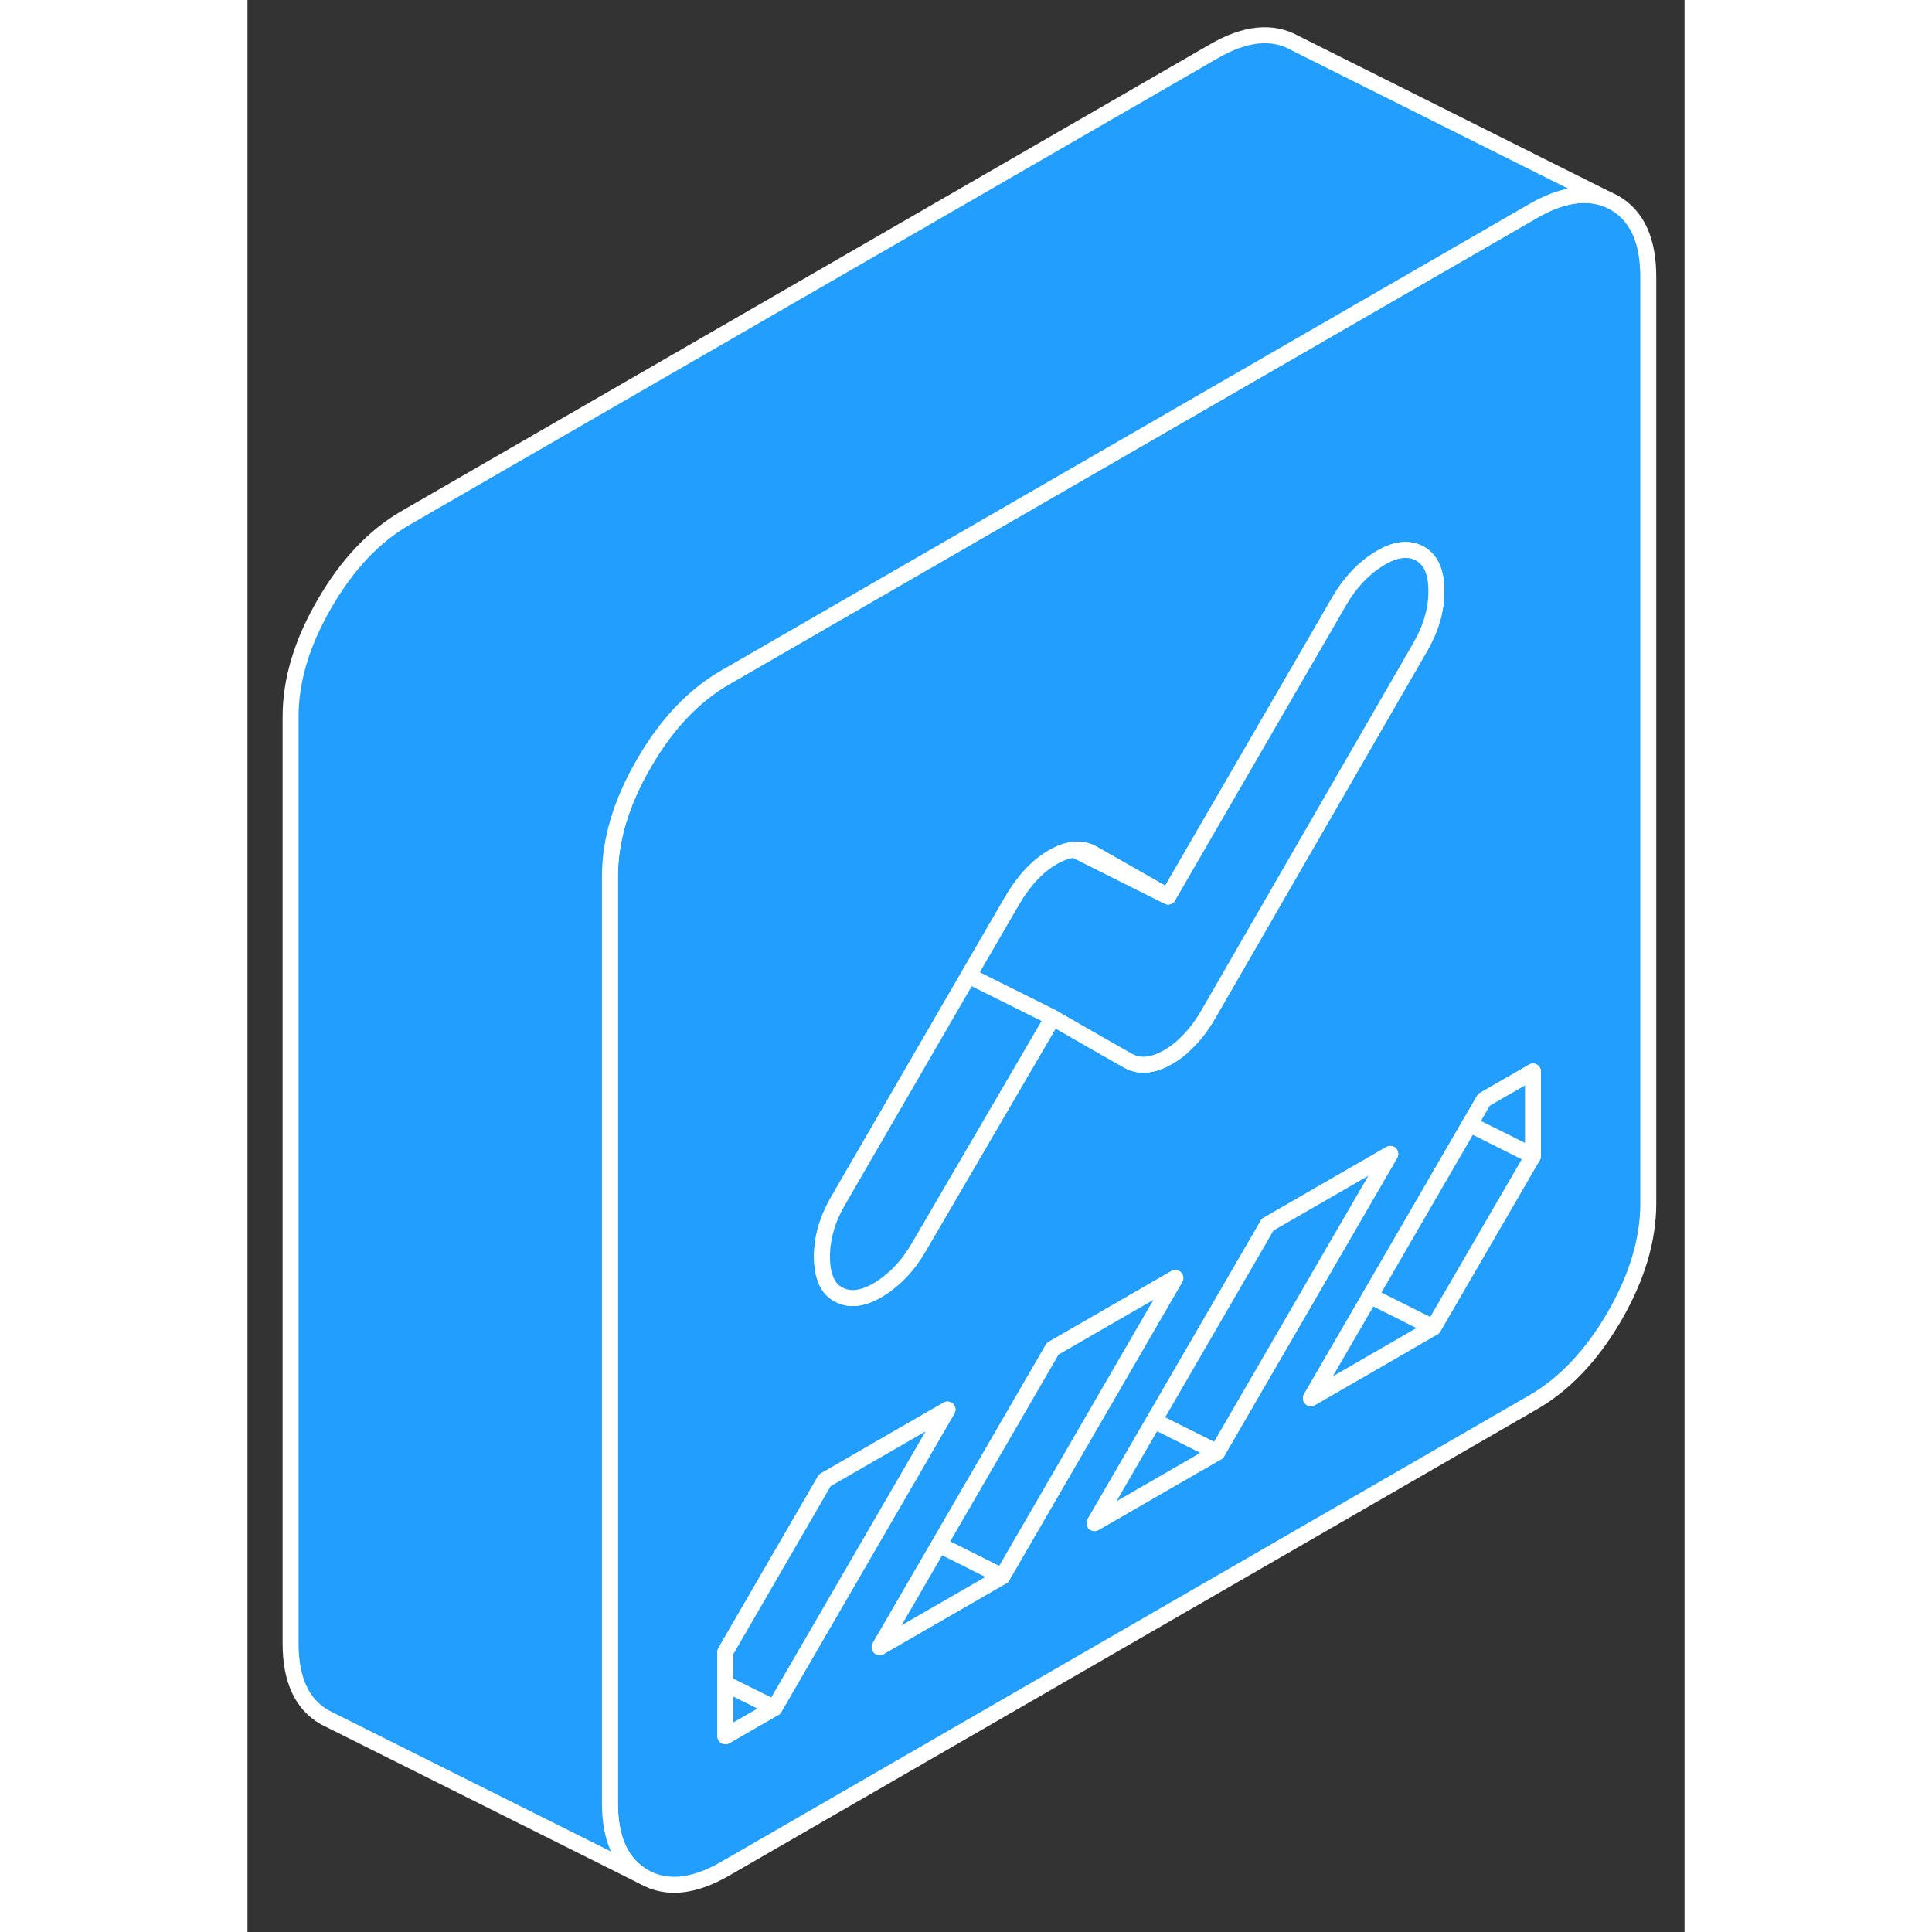 <svg width="48" height="48" viewBox="0 0 90 121" fill="#229EFF" xmlns="http://www.w3.org/2000/svg" stroke-width="1px" stroke-linecap="round" stroke-linejoin="round"><rect x="0" y="0" width="90" height="121" fill="#333333" stroke="none"/><path d="M85.61 12.7L85.16 12.48C83.84 11.95 82.29 12.19 80.51 13.22L67.73 20.6L54.32 28.34L44.79 33.84L29.93 42.42C27.94 43.56 26.24 45.36 24.83 47.8C23.41 50.24 22.7 52.6 22.7 54.88V112.92C22.7 115.2 23.41 116.74 24.83 117.55C26.24 118.35 27.94 118.18 29.93 117.03L80.51 87.83C82.49 86.69 84.19 84.89 85.61 82.45C87.02 80.01 87.73 77.65 87.73 75.37V17.33C87.73 15.05 87.02 13.51 85.61 12.7ZM36.97 75.24L45.16 61.11L47.9 56.39C48.63 55.15 49.47 54.25 50.43 53.69C50.92 53.41 51.37 53.25 51.8 53.22H51.81C52.22 53.18 52.61 53.27 52.96 53.47L57.66 56.15L67.73 38.77L68.4 37.61C69.07 36.47 69.89 35.6 70.89 34.99C71.88 34.38 72.74 34.28 73.46 34.69C74.12 35.07 74.46 35.85 74.46 37.02C74.46 38.19 74.12 39.35 73.46 40.5L67.73 50.43L60.76 62.51L60.19 63.5C59.77 64.22 59.32 64.82 58.82 65.3C58.46 65.67 58.07 65.97 57.66 66.2C56.69 66.76 55.85 66.83 55.13 66.42L53.58 65.54L50.65 63.86L50.43 63.74L42.03 78.13C41.37 79.27 40.54 80.14 39.55 80.75C38.55 81.36 37.7 81.46 36.97 81.05C36.59 80.83 36.32 80.49 36.17 80.01C36.04 79.65 35.98 79.22 35.98 78.72C35.98 77.54 36.31 76.39 36.97 75.24ZM29.93 108.74V103.46L35.95 93.07L36.16 92.71L43.84 88.28L39.91 95.05L33 106.97L29.93 108.74ZM39.59 103.16L43.31 96.75L49.83 85.51L50.43 84.47L58.11 80.04L53.79 87.49L47.27 98.73L39.59 103.16ZM53.05 95.39L56.77 88.98L63.33 77.67L63.89 76.7L71.57 72.27L67.29 79.65L60.73 90.96L53.05 95.39ZM80.51 72.39L74.27 83.14L66.6 87.57L70.32 81.16L76.55 70.41L77.44 68.88L80.51 67.11V72.39Z" stroke="white" stroke-linejoin="round"/><path d="M33 106.97L29.93 108.74V105.44L33 106.97Z" stroke="white" stroke-linejoin="round"/><path d="M71.57 72.27L67.29 79.65L60.73 90.96L56.77 88.981L63.33 77.671L63.89 76.701L71.57 72.27Z" stroke="white" stroke-linejoin="round"/><path d="M60.73 90.96L53.05 95.391L56.77 88.981L60.73 90.96Z" stroke="white" stroke-linejoin="round"/><path d="M58.11 80.04L53.79 87.49L47.27 98.731L43.31 96.751L49.83 85.51L50.43 84.471L58.11 80.04Z" stroke="white" stroke-linejoin="round"/><path d="M47.27 98.731L39.59 103.16L43.31 96.751L47.27 98.731Z" stroke="white" stroke-linejoin="round"/><path d="M43.84 88.28L39.91 95.05L33 106.97L29.93 105.44V103.46L35.95 93.07L36.16 92.71L43.84 88.28Z" stroke="white" stroke-linejoin="round"/><path d="M74.46 37.02C74.46 38.2 74.12 39.35 73.46 40.5L67.73 50.43L60.76 62.51L60.19 63.5C59.77 64.22 59.32 64.82 58.82 65.3C58.46 65.67 58.07 65.97 57.66 66.2C56.69 66.76 55.85 66.83 55.13 66.42L53.58 65.54L50.65 63.86L50.43 63.74L49.68 63.36L45.16 61.11L47.9 56.39C48.63 55.15 49.47 54.25 50.43 53.69C50.92 53.41 51.37 53.25 51.8 53.22H51.81L57.66 56.15L67.73 38.77L68.4 37.61C69.07 36.47 69.89 35.6 70.89 34.99C71.88 34.38 72.74 34.28 73.46 34.69C74.12 35.07 74.46 35.85 74.46 37.02Z" stroke="white" stroke-linejoin="round"/><path d="M52.96 53.47C52.61 53.27 52.22 53.18 51.81 53.22L57.66 56.15L52.96 53.47Z" stroke="white" stroke-linejoin="round"/><path d="M50.43 63.74L42.03 78.13C41.37 79.27 40.54 80.14 39.55 80.75C38.55 81.36 37.7 81.46 36.97 81.05C36.59 80.83 36.32 80.49 36.17 80.01C36.04 79.65 35.98 79.22 35.98 78.72C35.98 77.54 36.31 76.39 36.97 75.24L45.16 61.11L49.68 63.36L50.43 63.74Z" stroke="white" stroke-linejoin="round"/><path d="M85.16 12.48C83.84 11.95 82.29 12.19 80.51 13.22L67.73 20.6L54.32 28.34L44.79 33.84L29.93 42.42C27.94 43.56 26.24 45.36 24.83 47.8C23.41 50.24 22.7 52.6 22.7 54.88V112.92C22.7 115.2 23.41 116.74 24.83 117.55L5.27 107.77L4.83 107.55C3.41 106.74 2.7 105.2 2.7 102.92V44.88C2.7 42.6 3.41 40.24 4.83 37.8C6.24 35.36 7.94 33.56 9.93 32.42L60.51 3.22C62.49 2.07 64.19 1.9 65.61 2.7L85.16 12.48Z" stroke="white" stroke-linejoin="round"/><path d="M74.27 83.14L66.6 87.57L70.32 81.16L74.27 83.14Z" stroke="white" stroke-linejoin="round"/><path d="M80.51 72.39L74.27 83.14L70.32 81.16L76.55 70.41L80.51 72.39Z" stroke="white" stroke-linejoin="round"/><path d="M80.51 67.11V72.39L76.55 70.41L77.44 68.88L80.51 67.11Z" stroke="white" stroke-linejoin="round"/></svg>